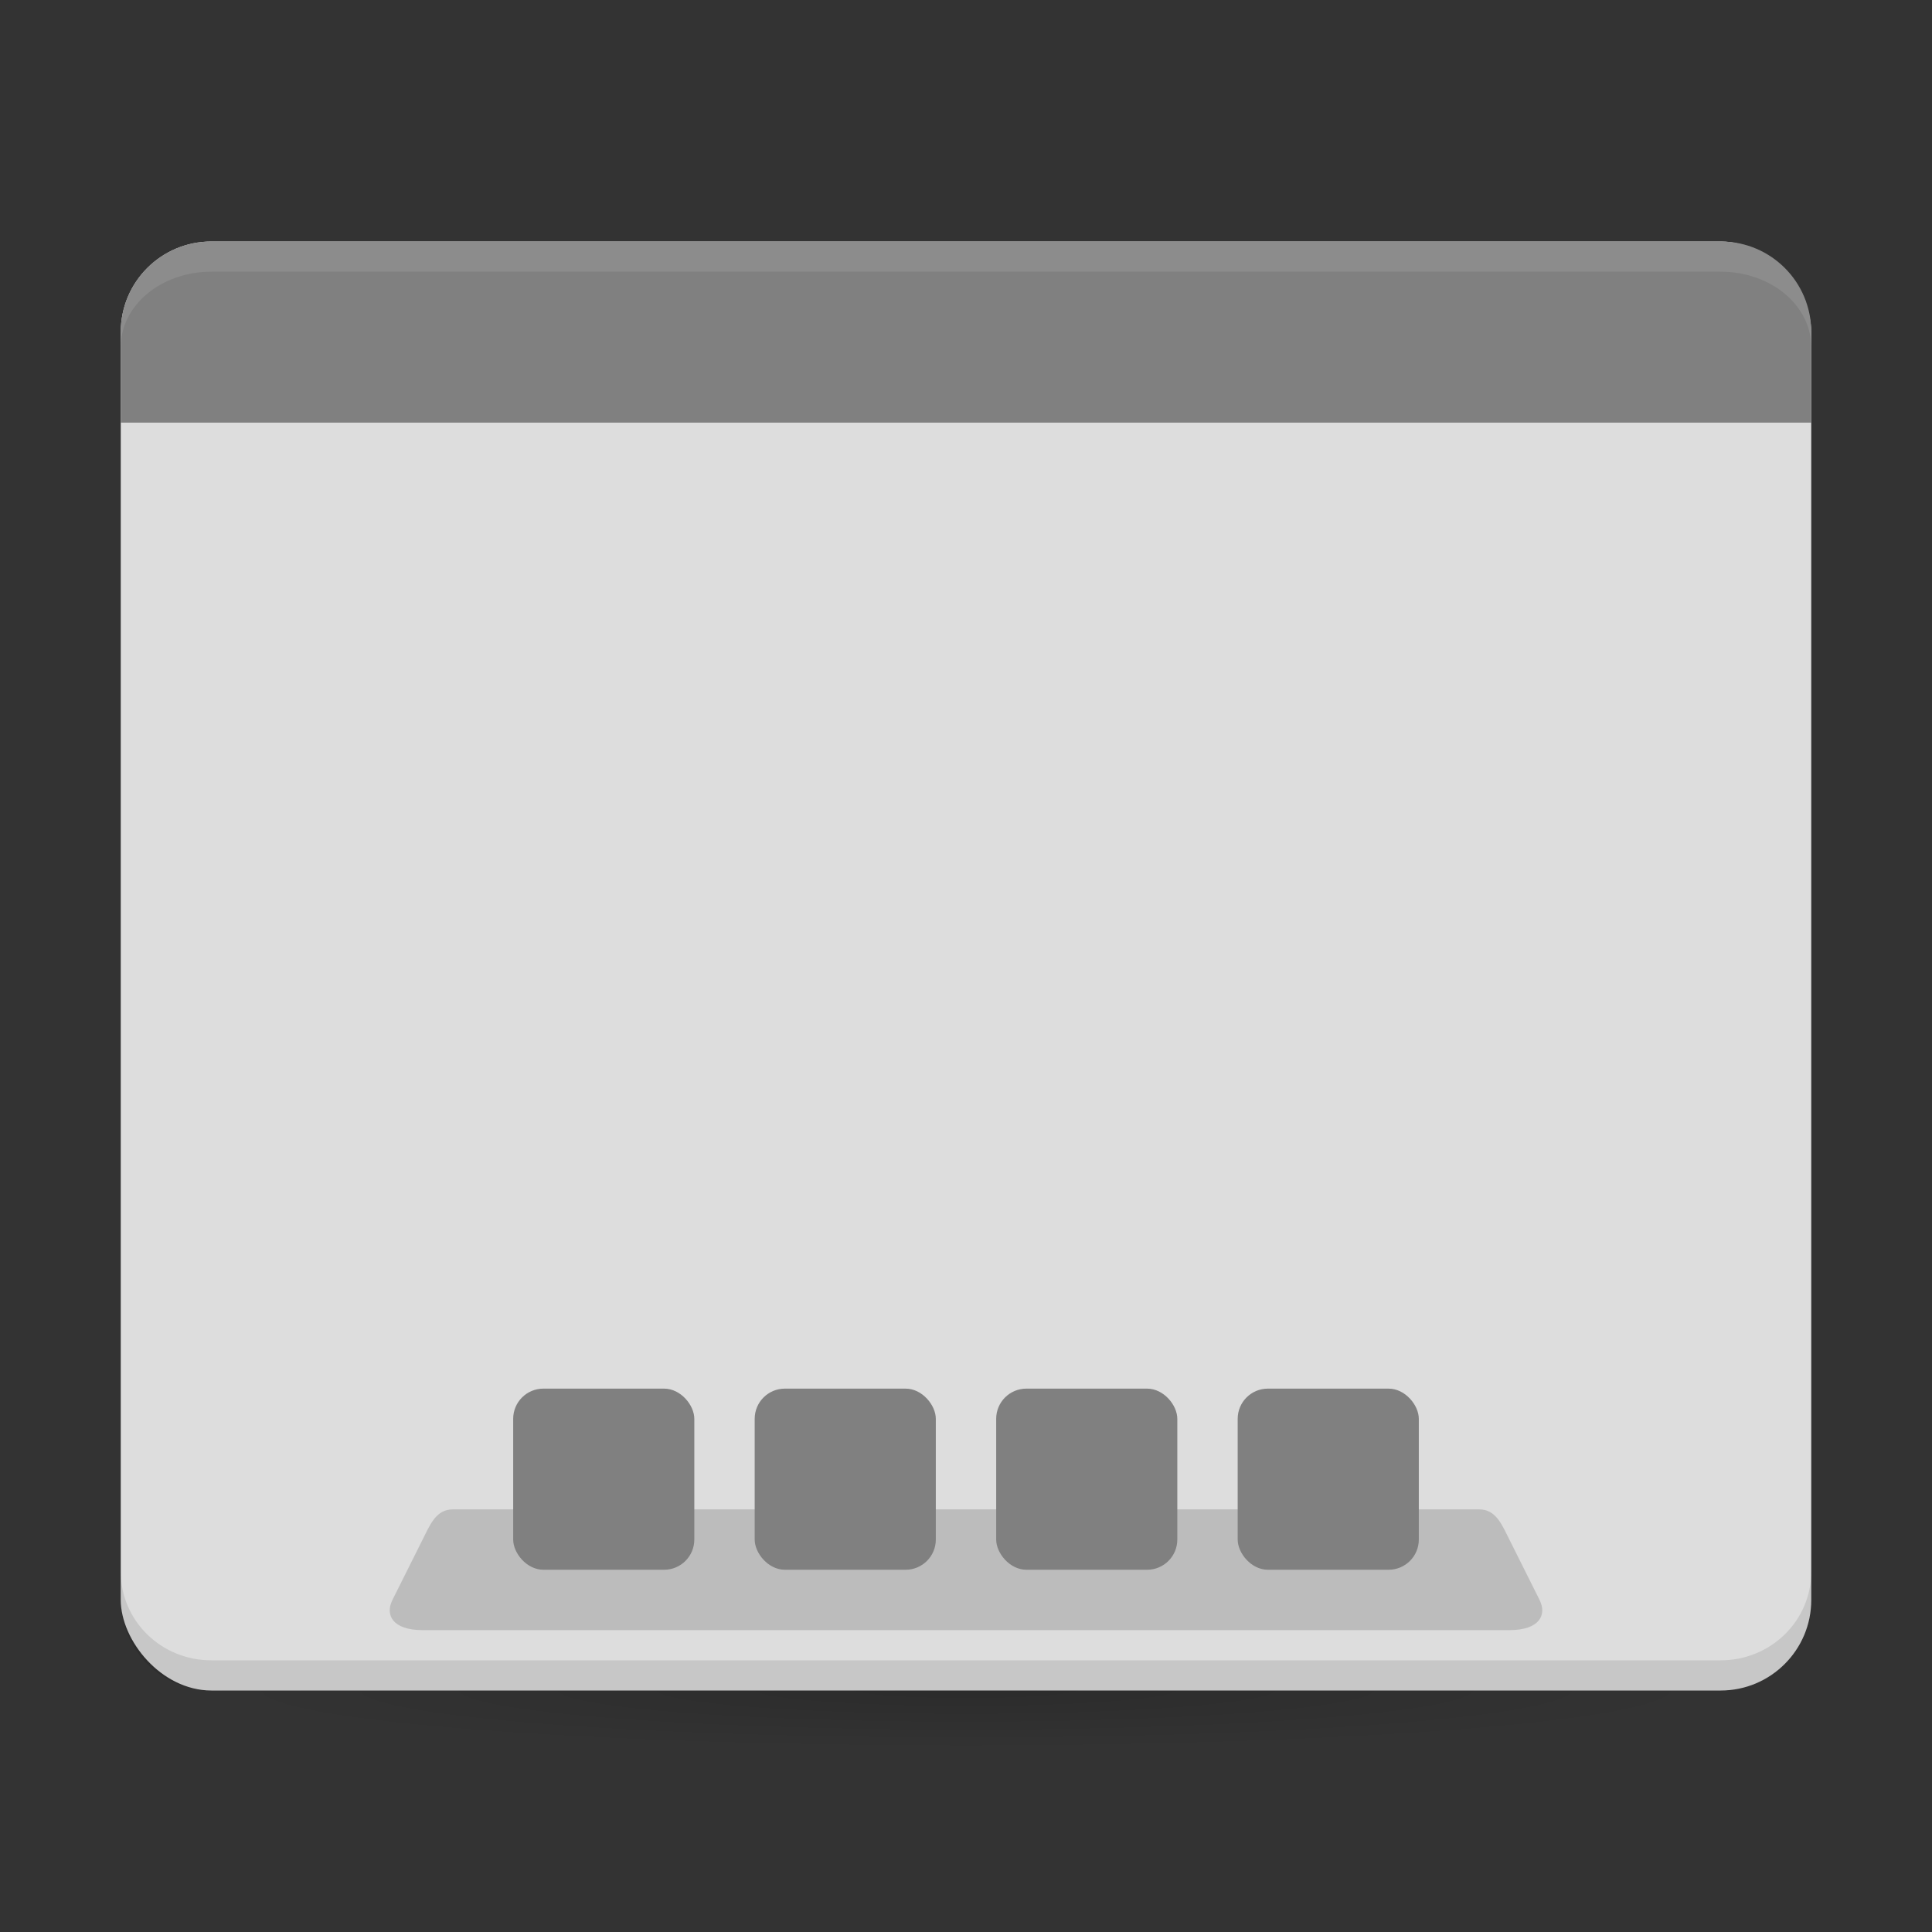 <svg xmlns="http://www.w3.org/2000/svg" width="64" height="64"><rect width="100%" height="100%" fill="#333333" stroke="none"/><defs><radialGradient id="a" cx="32" cy="1021.9" r="25" gradientTransform="matrix(-1 0 0 -.08 64 137.7)" gradientUnits="userSpaceOnUse"><stop offset="0"/><stop offset="1" stop-opacity="0"/></radialGradient></defs><g fill-rule="evenodd"><rect width="56" height="48" x="4" y="8" fill="#ddd" rx="3" ry="3" style="paint-order:fill markers stroke"/><path d="M15 50h34c.554 0 .752.504 1 1l1 2c.248.496 0 1-1 1H14c-1 0-1.248-.504-1-1l1-2c.248-.496.446-1 1-1" opacity=".15" style="paint-order:fill markers stroke"/><path fill="gray" d="M7 8c-1.662 0-3 1.338-3 3v3h56v-3c0-1.662-1.338-3-3-3z" style="paint-order:fill markers stroke"/><g fill="gray" transform="translate(1.995)"><rect width="6" height="6" x="15.005" y="46" rx="1" ry="1" style="paint-order:fill markers stroke"/><rect width="6" height="6" x="23.005" y="46" rx="1" ry="1" style="paint-order:fill markers stroke"/><rect width="6" height="6" x="31.005" y="46" rx="1" ry="1" style="paint-order:fill markers stroke"/><rect width="6" height="6" x="39.005" y="46" rx="1" ry="1" style="paint-order:fill markers stroke"/></g><path fill="#fff" d="M7 8c-1.662 0-3 1.338-3 3v.5C4 10.115 5.338 9 7 9h50c1.662 0 3 1.115 3 2.5V11c0-1.662-1.338-3-3-3z" opacity=".1" style="paint-order:fill markers stroke"/><path d="M4 52.062V53c0 1.661 1.338 3 3 3h50c1.662 0 3-1.339 3-3v-.938C60 53.689 58.662 55 57 55H7c-1.662 0-3-1.31-3-2.938" opacity=".1" style="paint-order:fill markers stroke"/></g><rect width="50" height="5" x="7" y="56" fill="url(#a)" opacity=".15" ry="0"/></svg>